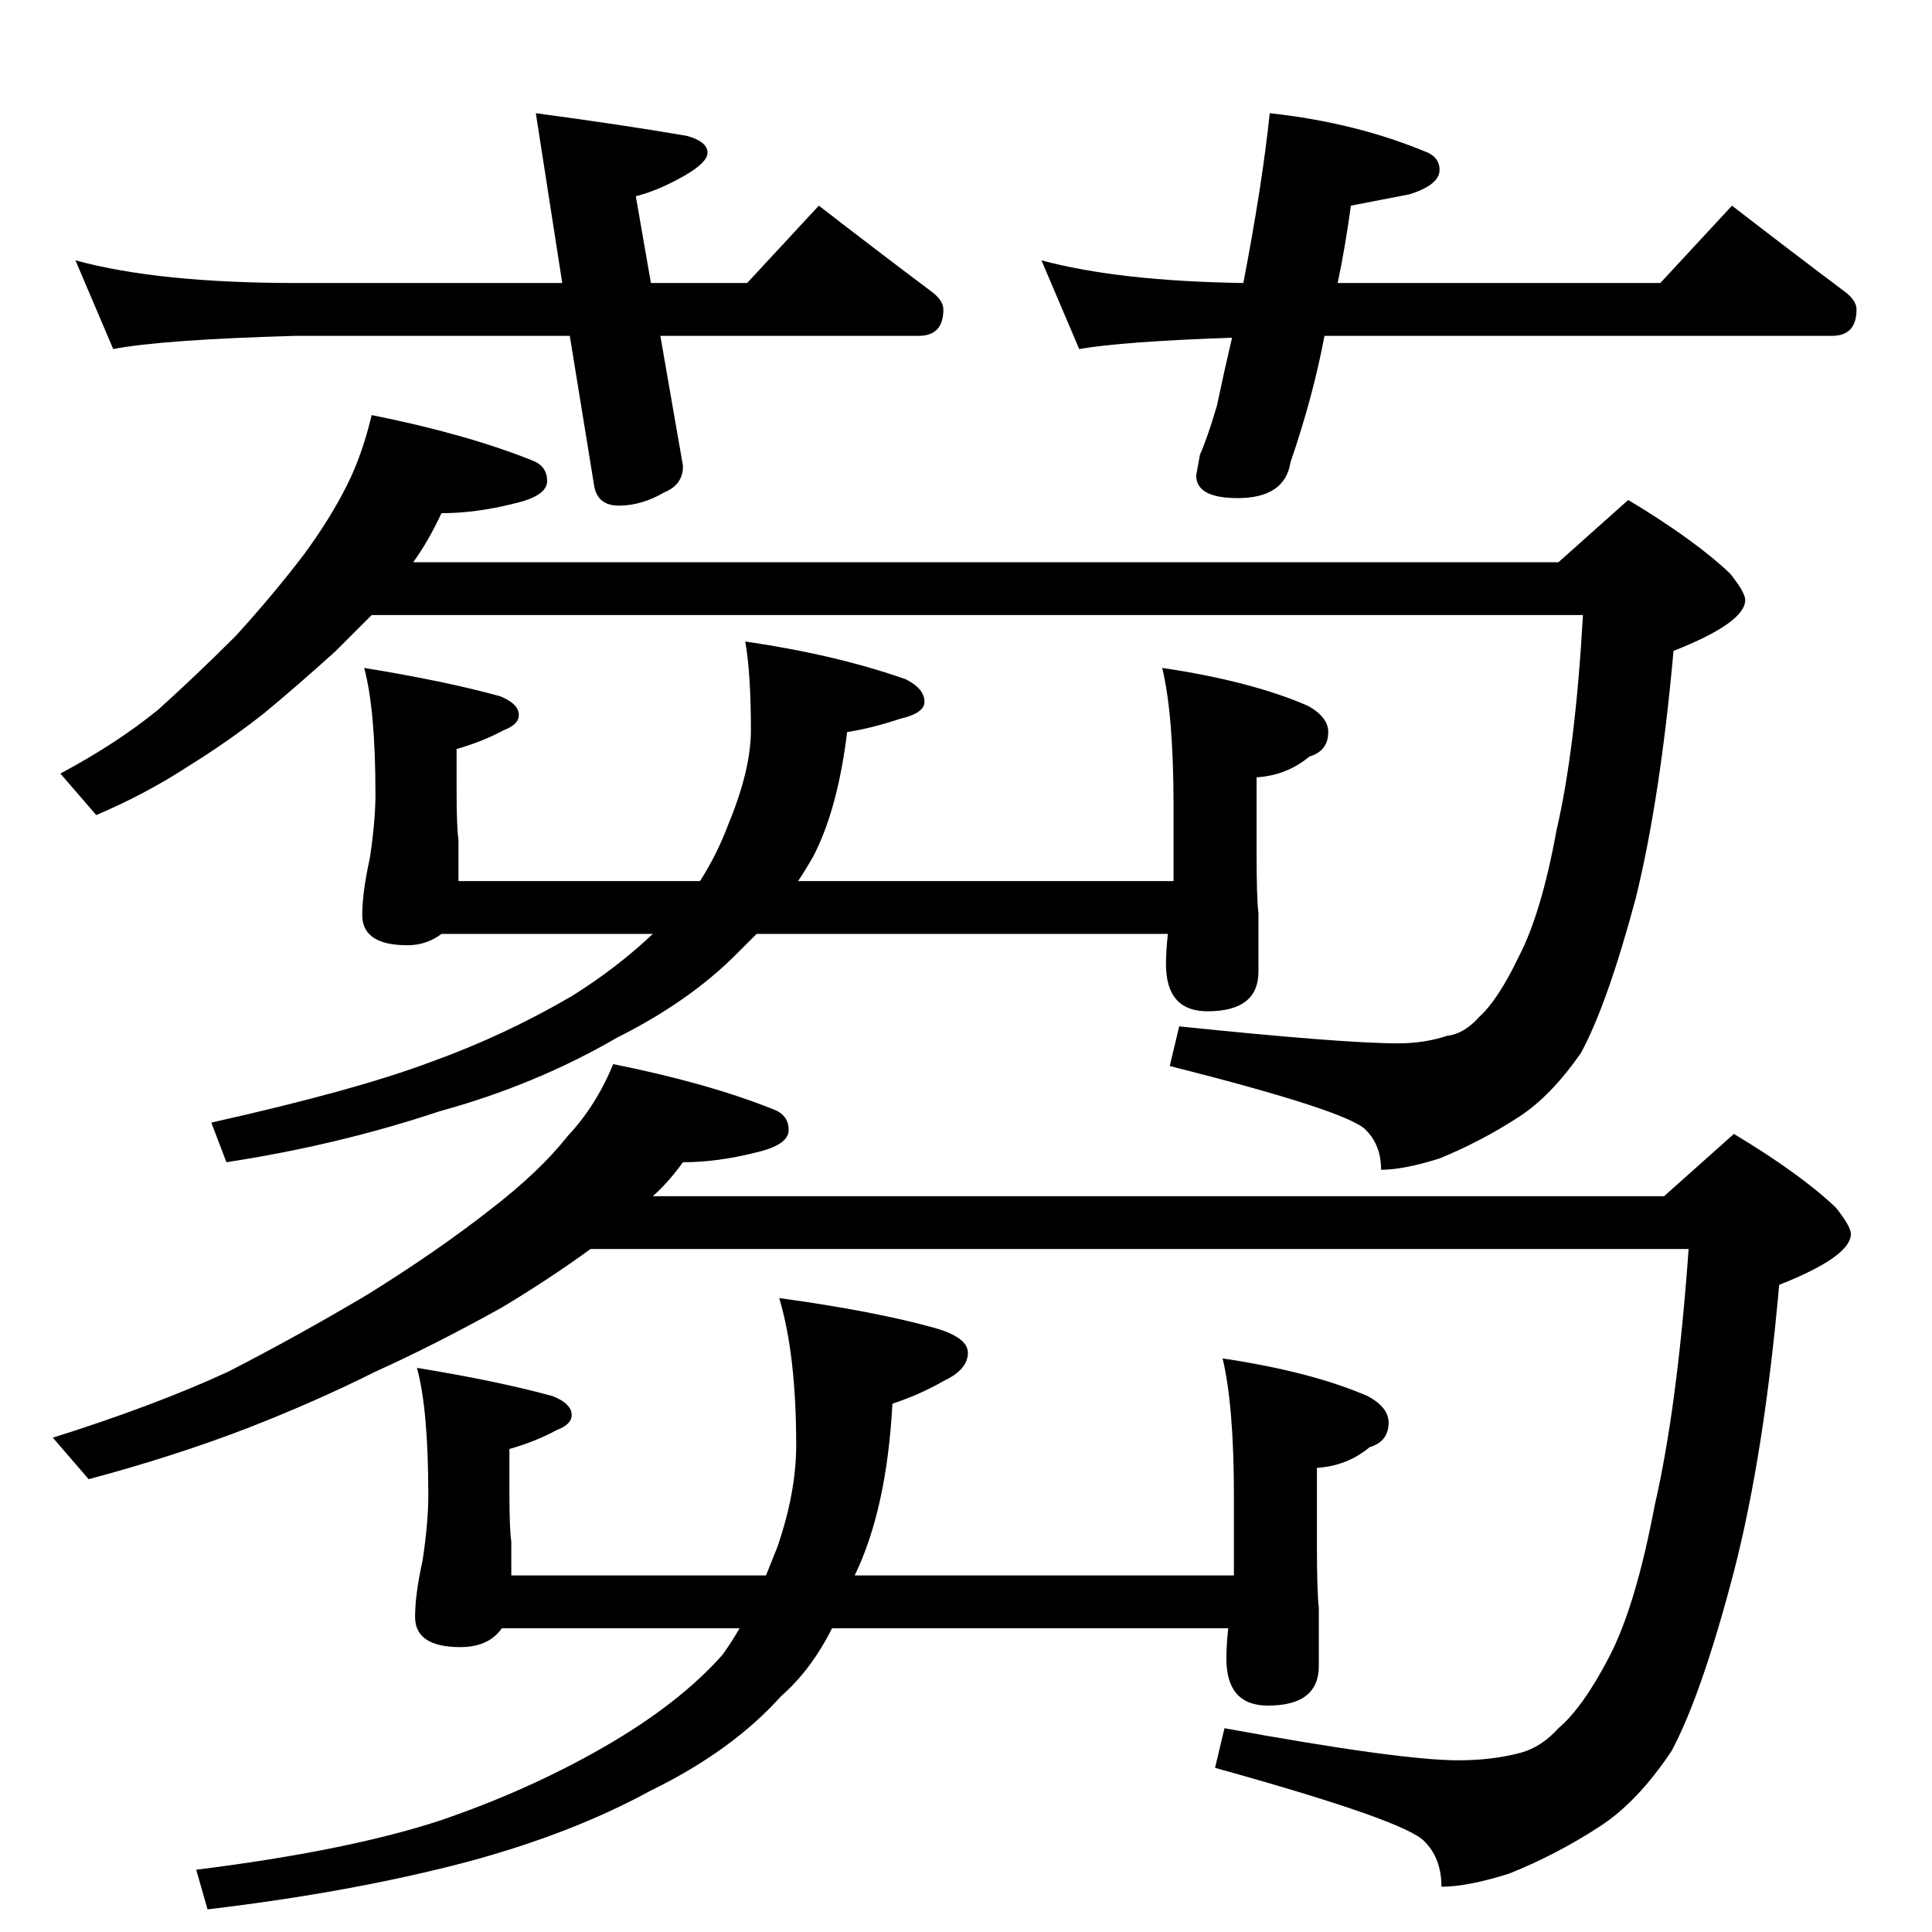 <?xml version="1.0" standalone="no"?>
<!DOCTYPE svg PUBLIC "-//W3C//DTD SVG 1.1//EN" "http://www.w3.org/Graphics/SVG/1.1/DTD/svg11.dtd" >
<svg xmlns="http://www.w3.org/2000/svg" xmlns:xlink="http://www.w3.org/1999/xlink" version="1.1" viewBox="0 -204 1024 1024">
  <g transform="matrix(1 0 0 -1 0 820)">
   <path fill="currentColor"
d="M40 886q44 -12 117 -12h141l-14 90q45 -6 80 -12q11 -3 11 -9q0 -5 -12 -12q-14 -8 -26 -11l8 -46h51l38 41q31 -24 59 -45q7 -5 7 -10q0 -14 -13 -14h-137l12 -69q0 -10 -10 -14q-12 -7 -24 -7q-11 0 -13 10l-13 80h-145q-71 -2 -97 -7zM673 964q46 -5 84 -21q6 -3 6 -9
q0 -8 -16 -13l-31 -6q-3 -22 -7 -41h171l38 41q31 -24 59 -45q7 -5 7 -10q0 -14 -13 -14h-269q-6 -32 -18 -67q-3 -19 -28 -19q-22 0 -22 12l2 11q4 9 9 26q4 19 8 36q-58 -2 -81 -6l-20 47q41 -11 107 -12q10 52 14 90zM197 804q50 -10 85 -24q8 -3 8 -11t-18 -12
q-20 -5 -38 -5q-7 -15 -15 -26h607l37 33q35 -21 54 -39q8 -10 8 -14q0 -12 -38 -27q-7 -78 -20 -131q-15 -56 -29 -82q-16 -23 -33 -34q-20 -13 -42 -22q-19 -6 -31 -6q0 13 -8 21q-9 10 -104 34l5 21q87 -9 116 -9q14 0 26 4q9 1 17 10q10 9 21 32q12 23 20 67
q10 43 14 114h-642l-19 -19q-21 -19 -38 -33q-19 -15 -40 -28q-23 -15 -49 -26l-19 22q30 16 52 34q20 18 41 39q20 22 36 43q14 19 23 37q8 16 13 37zM622 557v40q0 48 -6 73q47 -7 77 -20q11 -6 11 -14q0 -10 -10 -13q-12 -10 -28 -11v-39q0 -25 1 -33v-31q0 -21 -27 -21
q-22 0 -22 25q0 7 1 16h-218l-11 -11q-25 -25 -63 -44q-43 -25 -94 -39q-54 -18 -113 -27l-8 21q76 17 116 32q39 14 75 35q24 15 43 33h-112q-8 -6 -18 -6q-24 0 -24 16q0 12 4 30q3 20 3 34q0 45 -6 67q43 -7 72 -15q10 -4 10 -10q0 -5 -8 -8q-11 -6 -25 -10v-21
q0 -21 1 -27v-22h128q9 14 15 30q12 29 12 50q0 30 -3 47q48 -7 85 -20q10 -5 10 -12q0 -6 -13 -9q-15 -5 -28 -7q-5 -41 -18 -66q-4 -7 -8 -13h199zM325 460q50 -10 85 -24q8 -3 8 -11t-18 -12q-20 -5 -38 -5q-8 -11 -16 -18h536l37 33q35 -21 54 -39q8 -10 8 -14
q0 -12 -38 -27q-8 -90 -24 -152q-17 -65 -33 -95q-18 -27 -38 -40q-23 -15 -48 -25q-22 -7 -36 -7q0 15 -9 24q-10 11 -111 39l5 21q93 -17 124 -17q18 0 33 4q11 3 20 13q13 11 27 38t24 80q12 52 18 136h-582q-22 -16 -47 -31q-36 -20 -67 -34q-32 -16 -68 -30
q-39 -15 -84 -27l-19 22q54 17 93 35q37 19 74 41q37 23 65 45q26 20 41 39q15 16 24 38zM654 189v42q0 48 -6 73q47 -7 77 -20q11 -6 11 -14q0 -10 -10 -13q-12 -10 -28 -11v-41q0 -25 1 -33v-31q0 -21 -27 -21q-22 0 -22 25q0 7 1 16h-210q-11 -22 -27 -36
q-26 -29 -69 -50q-42 -23 -98 -38q-61 -16 -137 -25l-6 21q80 10 129 26q47 16 87 39t63 49q5 7 9 14h-126q-7 -10 -22 -10q-24 0 -24 16q0 12 4 30q3 20 3 34v1q0 45 -6 67q43 -7 72 -15q10 -4 10 -10q0 -5 -8 -8q-11 -6 -25 -10v-22q0 -21 1 -27v-18h135l6 15q10 29 10 54
q0 48 -9 78q51 -7 83 -16q17 -5 17 -13q0 -9 -13 -15q-12 -7 -27 -12q-3 -56 -20 -91h201z" />
  </g>

</svg>
